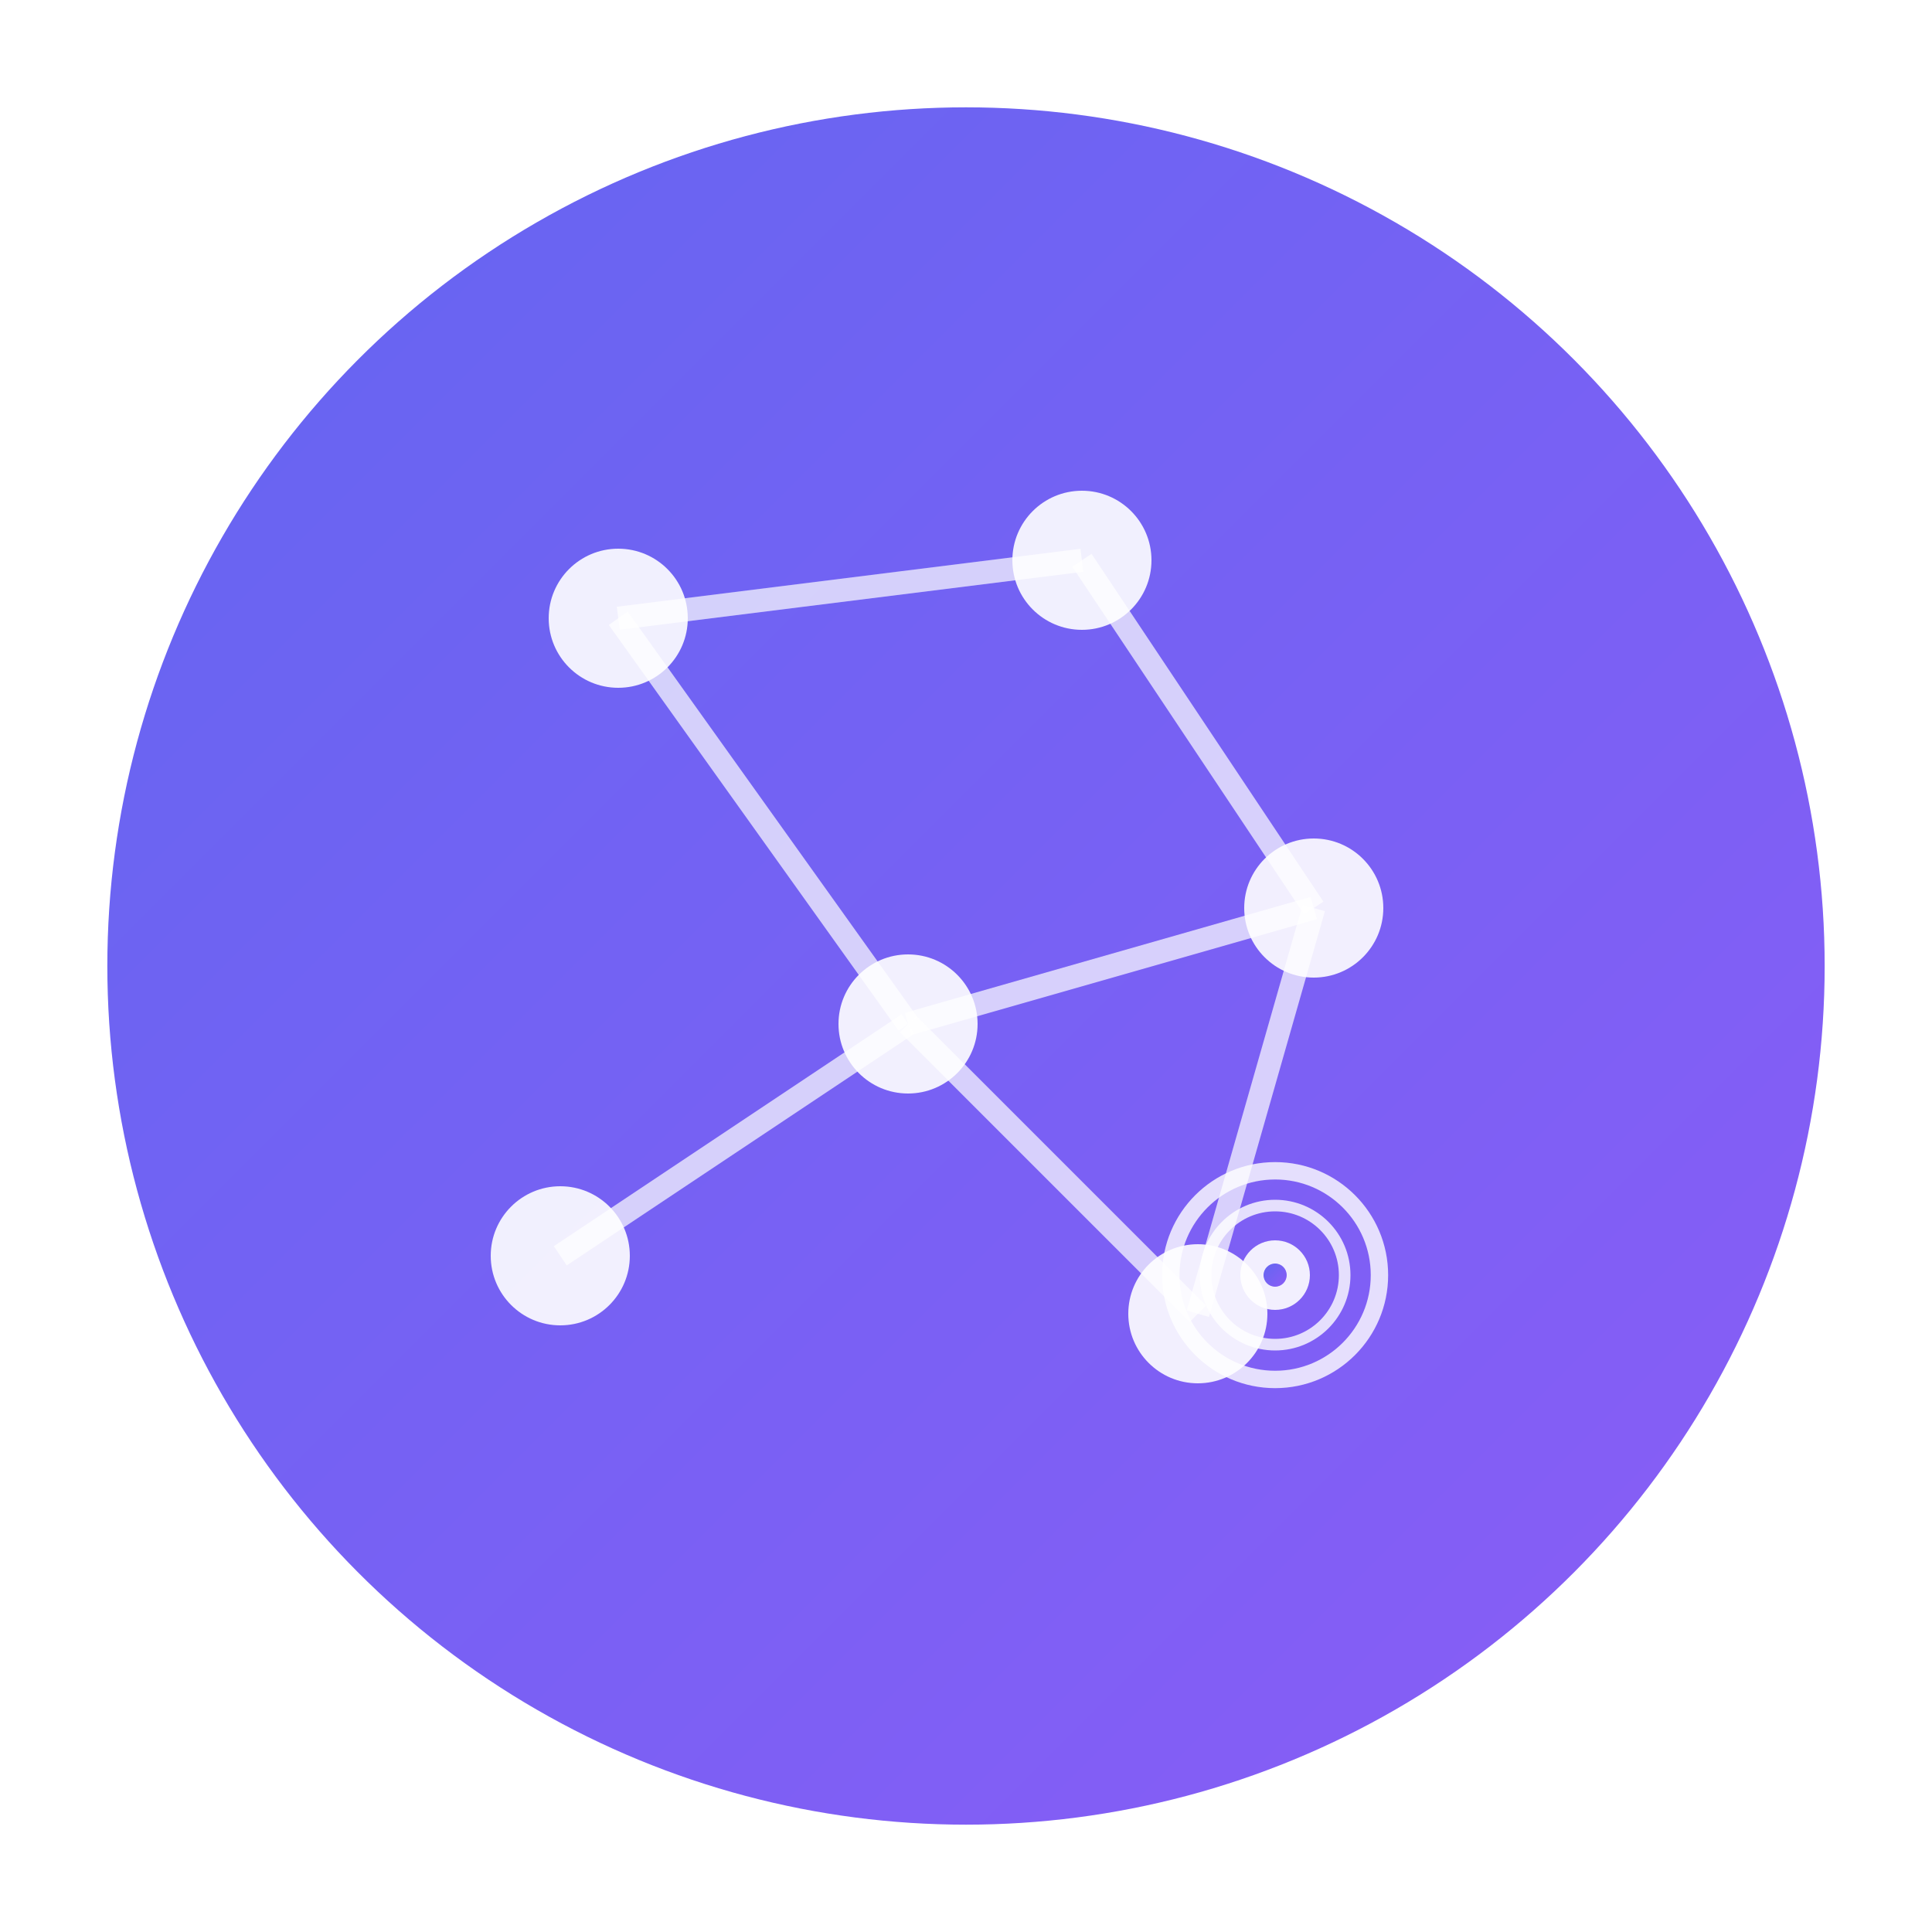 <svg width="72" height="72" viewBox="0 0 72 72" xmlns="http://www.w3.org/2000/svg">
  <defs>
    <linearGradient id="gradient" x1="0%" y1="0%" x2="100%" y2="100%">
      <stop offset="0%" style="stop-color:#6366f1;stop-opacity:1" />
      <stop offset="100%" style="stop-color:#8b5cf6;stop-opacity:1" />
    </linearGradient>
    <filter id="shadow" x="-20%" y="-20%" width="140%" height="140%">
      <feDropShadow dx="2" dy="4" stdDeviation="3" flood-opacity="0.3"/>
    </filter>
  </defs>
  
  <!-- Background circle -->
  <circle cx="36" cy="36" r="32" fill="url(#gradient)" filter="url(#shadow)"/>
  
  <!-- Brain/AI symbol -->
  <g transform="translate(14.4, 14.4) scale(0.432)">
    <!-- Neural network nodes -->
    <circle cx="20" cy="20" r="6" fill="white" opacity="0.9"/>
    <circle cx="60" cy="15" r="6" fill="white" opacity="0.9"/>
    <circle cx="80" cy="45" r="6" fill="white" opacity="0.9"/>
    <circle cx="45" cy="55" r="6" fill="white" opacity="0.9"/>
    <circle cx="15" cy="75" r="6" fill="white" opacity="0.9"/>
    <circle cx="70" cy="80" r="6" fill="white" opacity="0.9"/>
    
    <!-- Connections -->
    <line x1="20" y1="20" x2="60" y2="15" stroke="white" stroke-width="2" opacity="0.7"/>
    <line x1="60" y1="15" x2="80" y2="45" stroke="white" stroke-width="2" opacity="0.7"/>
    <line x1="20" y1="20" x2="45" y2="55" stroke="white" stroke-width="2" opacity="0.7"/>
    <line x1="45" y1="55" x2="80" y2="45" stroke="white" stroke-width="2" opacity="0.7"/>
    <line x1="45" y1="55" x2="15" y2="75" stroke="white" stroke-width="2" opacity="0.7"/>
    <line x1="45" y1="55" x2="70" y2="80" stroke="white" stroke-width="2" opacity="0.7"/>
    <line x1="80" y1="45" x2="70" y2="80" stroke="white" stroke-width="2" opacity="0.7"/>
  </g>
  
  <!-- Brand strategy element (target/bullseye) -->
  <g transform="translate(43.2, 43.2) scale(0.216)">
    <circle cx="20" cy="20" r="18" fill="none" stroke="white" stroke-width="3" opacity="0.8"/>
    <circle cx="20" cy="20" r="12" fill="none" stroke="white" stroke-width="2" opacity="0.8"/>
    <circle cx="20" cy="20" r="6" fill="white" opacity="0.9"/>
    <circle cx="20" cy="20" r="2" fill="url(#gradient)"/>
  </g>
</svg>